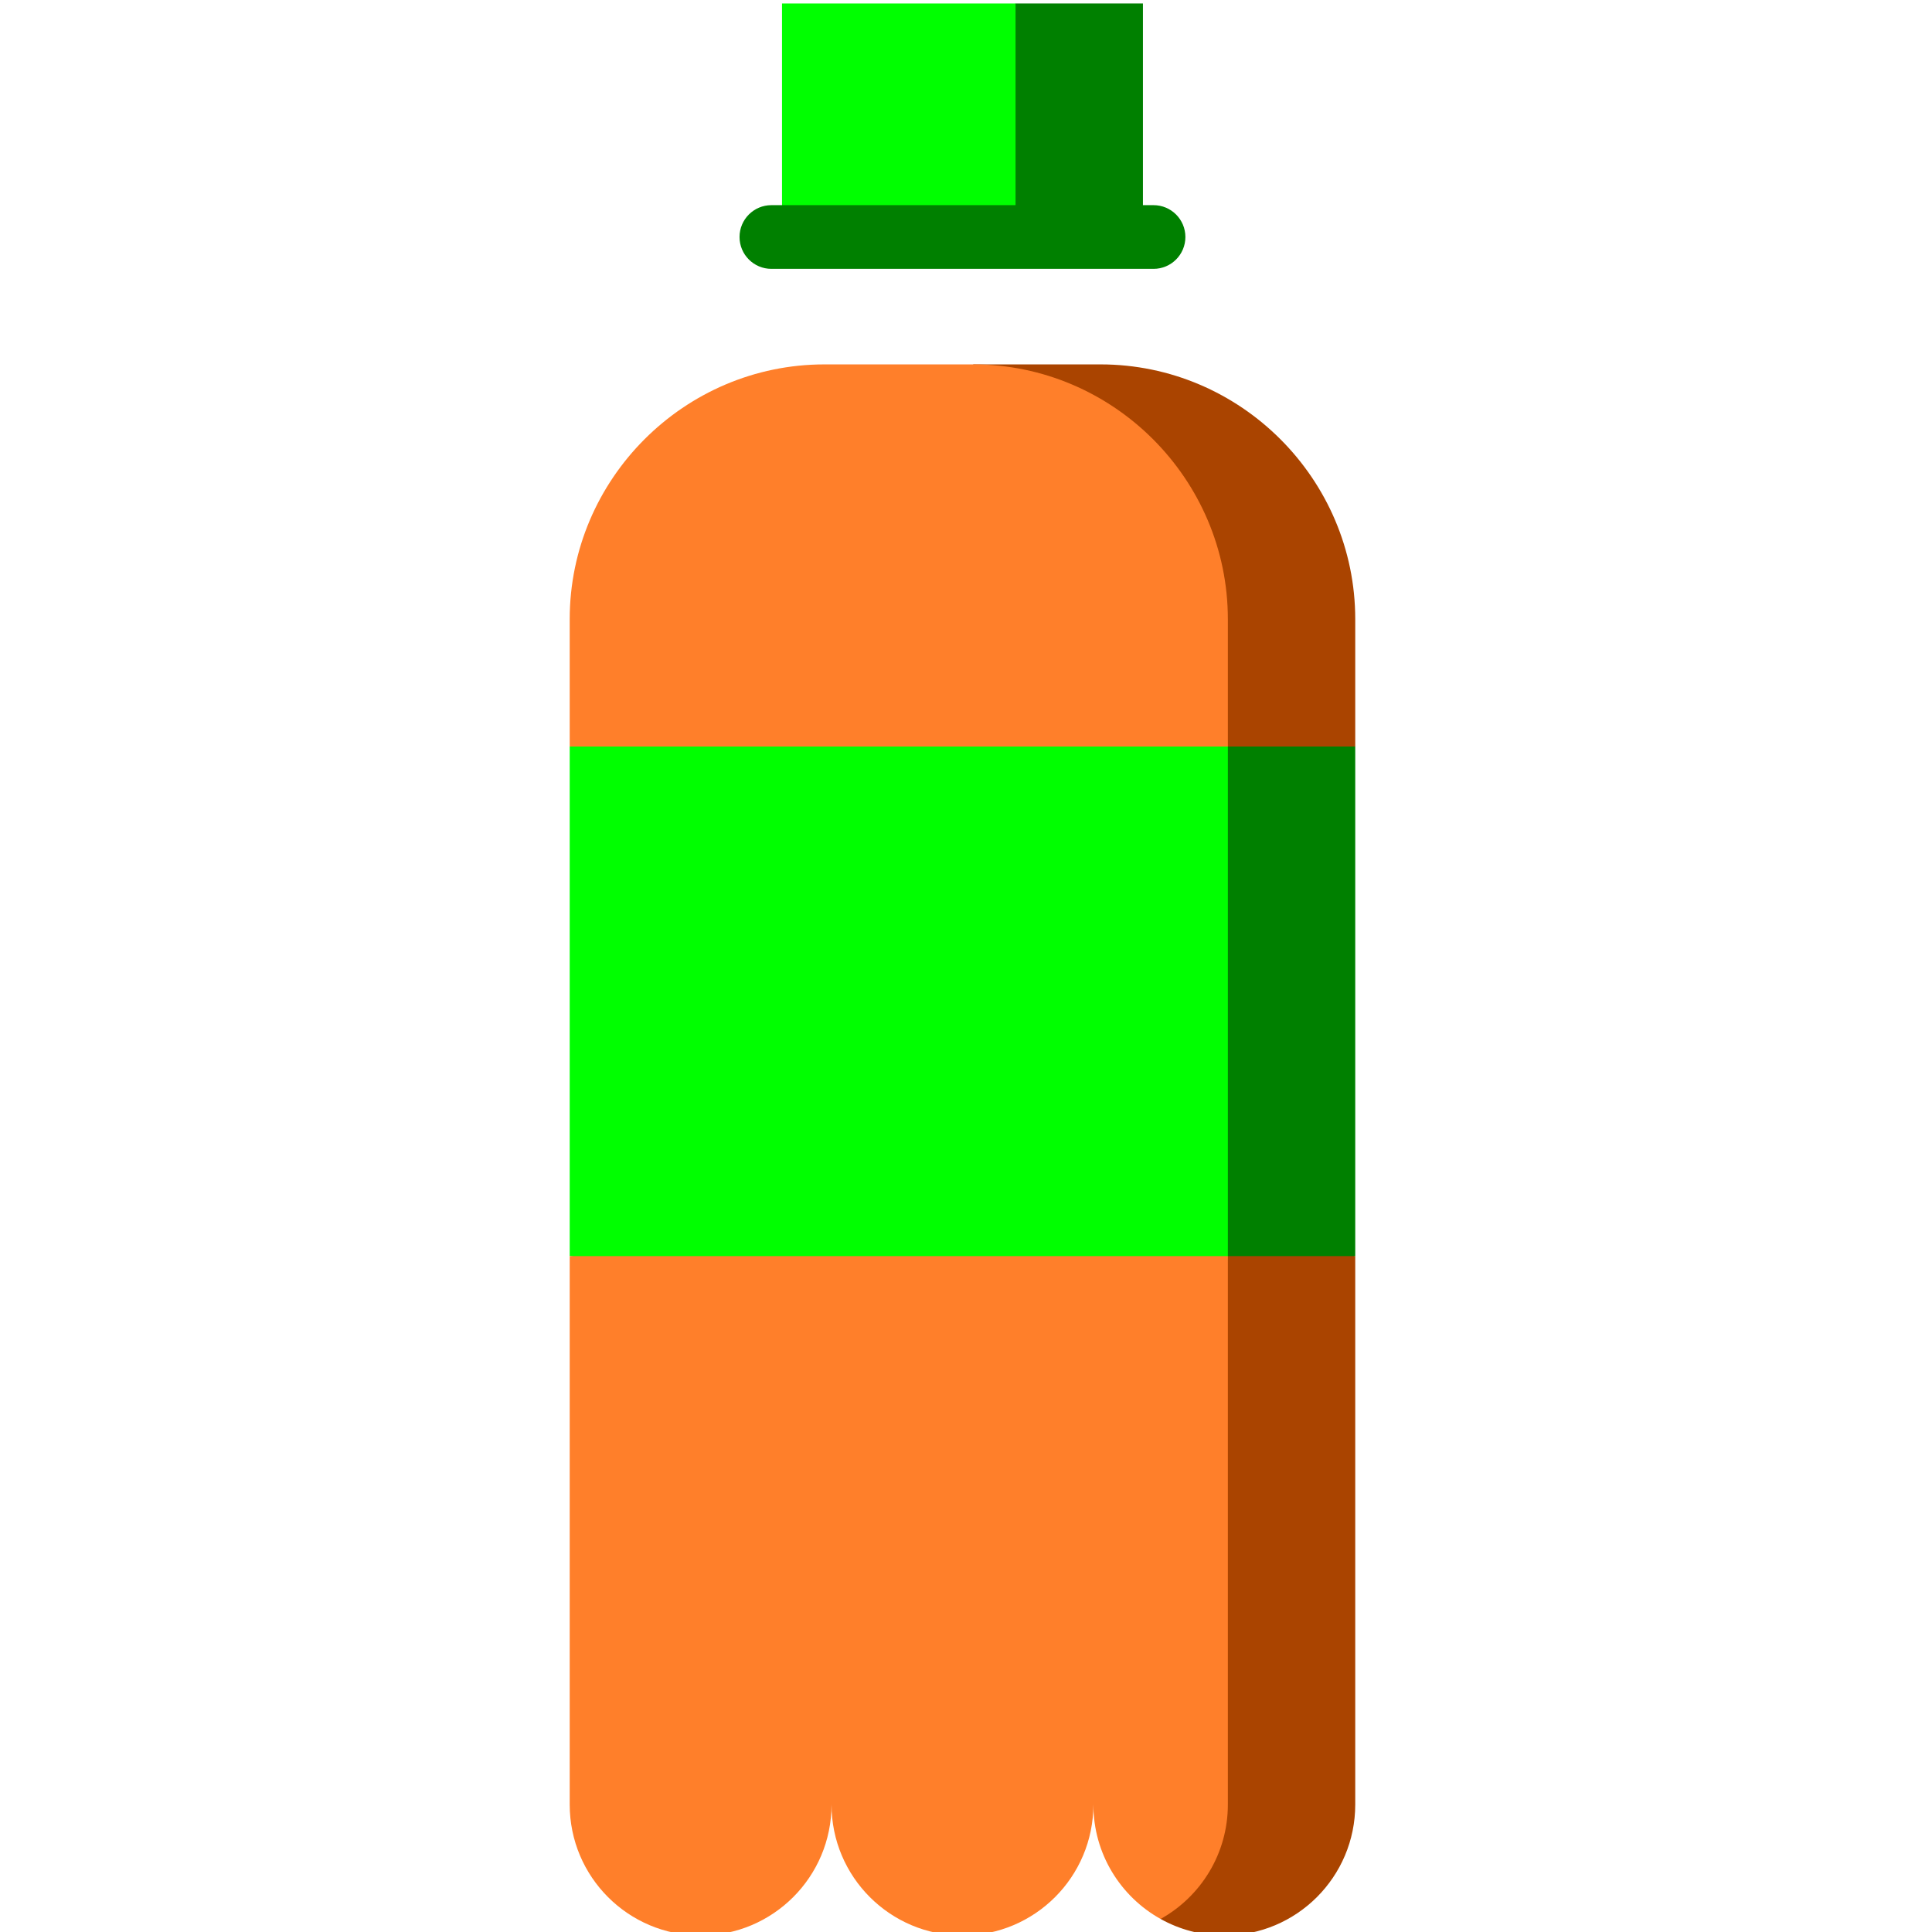 <?xml version="1.0" encoding="UTF-8" standalone="no"?>
<!-- Generator: Adobe Illustrator 19.0.0, SVG Export Plug-In . SVG Version: 6.00 Build 0)  -->

<!-- License: CC0. Made by SVG Repo: https://www.svgrepo.com/svg/251524/coke -->

<svg
   version="1.1"
   id="Layer_1"
   x="0px"
   y="0px"
   viewBox="0 0 512 512"
   style="enable-background:new 0 0 512 512;"
   xml:space="preserve"
   sodipodi:docname="orange.svg"
   inkscape:version="1.2.2 (b0a8486541, 2022-12-01)"
   xmlns:inkscape="http://www.inkscape.org/namespaces/inkscape"
   xmlns:sodipodi="http://sodipodi.sourceforge.net/DTD/sodipodi-0.dtd"
   xmlns="http://www.w3.org/2000/svg"
   xmlns:svg="http://www.w3.org/2000/svg"><defs
   id="defs57" /><sodipodi:namedview
   id="namedview55"
   pagecolor="#ffffff"
   bordercolor="#000000"
   borderopacity="0.25"
   inkscape:showpageshadow="2"
   inkscape:pageopacity="0.0"
   inkscape:pagecheckerboard="0"
   inkscape:deskcolor="#d1d1d1"
   showgrid="false"
   inkscape:zoom="0.693249"
   inkscape:cx="86.548989"
   inkscape:cy="195.45647"
   inkscape:window-width="1910"
   inkscape:window-height="1003"
   inkscape:window-x="0"
   inkscape:window-y="41"
   inkscape:window-maximized="1"
   inkscape:current-layer="Layer_1" />
<polygon
   style="fill:#008000"
   points="233.495,331.956 177.231,354.462 177.231,174.418 233.495,196.923 "
   id="polygon2"
   transform="translate(125.659,0.92)" />
<polygon
   style="fill:#00ff00"
   points="199.736,354.462 25.319,331.956 25.319,196.923 199.736,174.418 "
   id="polygon4"
   transform="translate(125.659,0.92)" />
<g
   id="g10"
   transform="translate(125.659,0.92)"
   style="fill:#aa4400">
	<path
   style="fill:#aa4400"
   d="M 165.978,95.648 H 132.22 l 67.516,101.275 h 33.758 v -33.758 c 0.001,-37.134 -30.382,-67.517 -67.516,-67.517 z"
   id="path6" />
	<path
   style="fill:#aa4400"
   d="m 199.736,331.956 -17.824,175.667 c 4.996,2.791 10.746,4.377 16.879,4.377 19.163,0 34.703,-15.529 34.703,-34.692 V 331.956 Z"
   id="path8" />
</g>


<polygon
   style="fill:#008000"
   points="177.231,61.89 143.473,61.89 109.714,30.945 143.473,0 177.231,0 "
   id="polygon22"
   transform="translate(125.659,0.92)" />

<g
   id="g36"
   transform="translate(125.659,0.92)"
   style="fill:#ff7f2a">
	<path
   style="fill:#ff7f2a"
   d="m 199.736,331.956 v 145.352 c 0,13.042 -7.191,24.396 -17.824,30.315 C 171.289,501.704 164.099,490.35 164.099,477.308 164.099,496.471 148.57,512 129.407,512 110.244,512 94.704,496.471 94.704,477.308 94.704,496.471 79.175,512 60.012,512 40.849,512 25.32,496.471 25.32,477.308 V 331.956 Z"
   id="path32" />
	<path
   style="fill:#ff7f2a"
   d="m 199.736,163.165 v 33.758 H 25.319 v -33.758 c 0,-37.134 30.382,-67.516 67.516,-67.516 h 39.385 c 37.134,-0.001 67.516,30.382 67.516,67.516 z"
   id="path34" />
</g>

<rect
   x="207.242"
   style="fill:#00ff00"
   width="61.89"
   height="61.89"
   id="rect40"
   y="0.92" />

<path
   style="fill:#008000"
   d="m 305.699,71.25 h -101.274 c -4.661,0 -8.44,-3.779 -8.44,-8.44 0,-4.661 3.779,-8.44 8.44,-8.44 h 101.275 c 4.661,0 8.44,3.779 8.44,8.44 0,4.661 -3.78,8.44 -8.441,8.44 z"
   id="path50" />

</svg>
